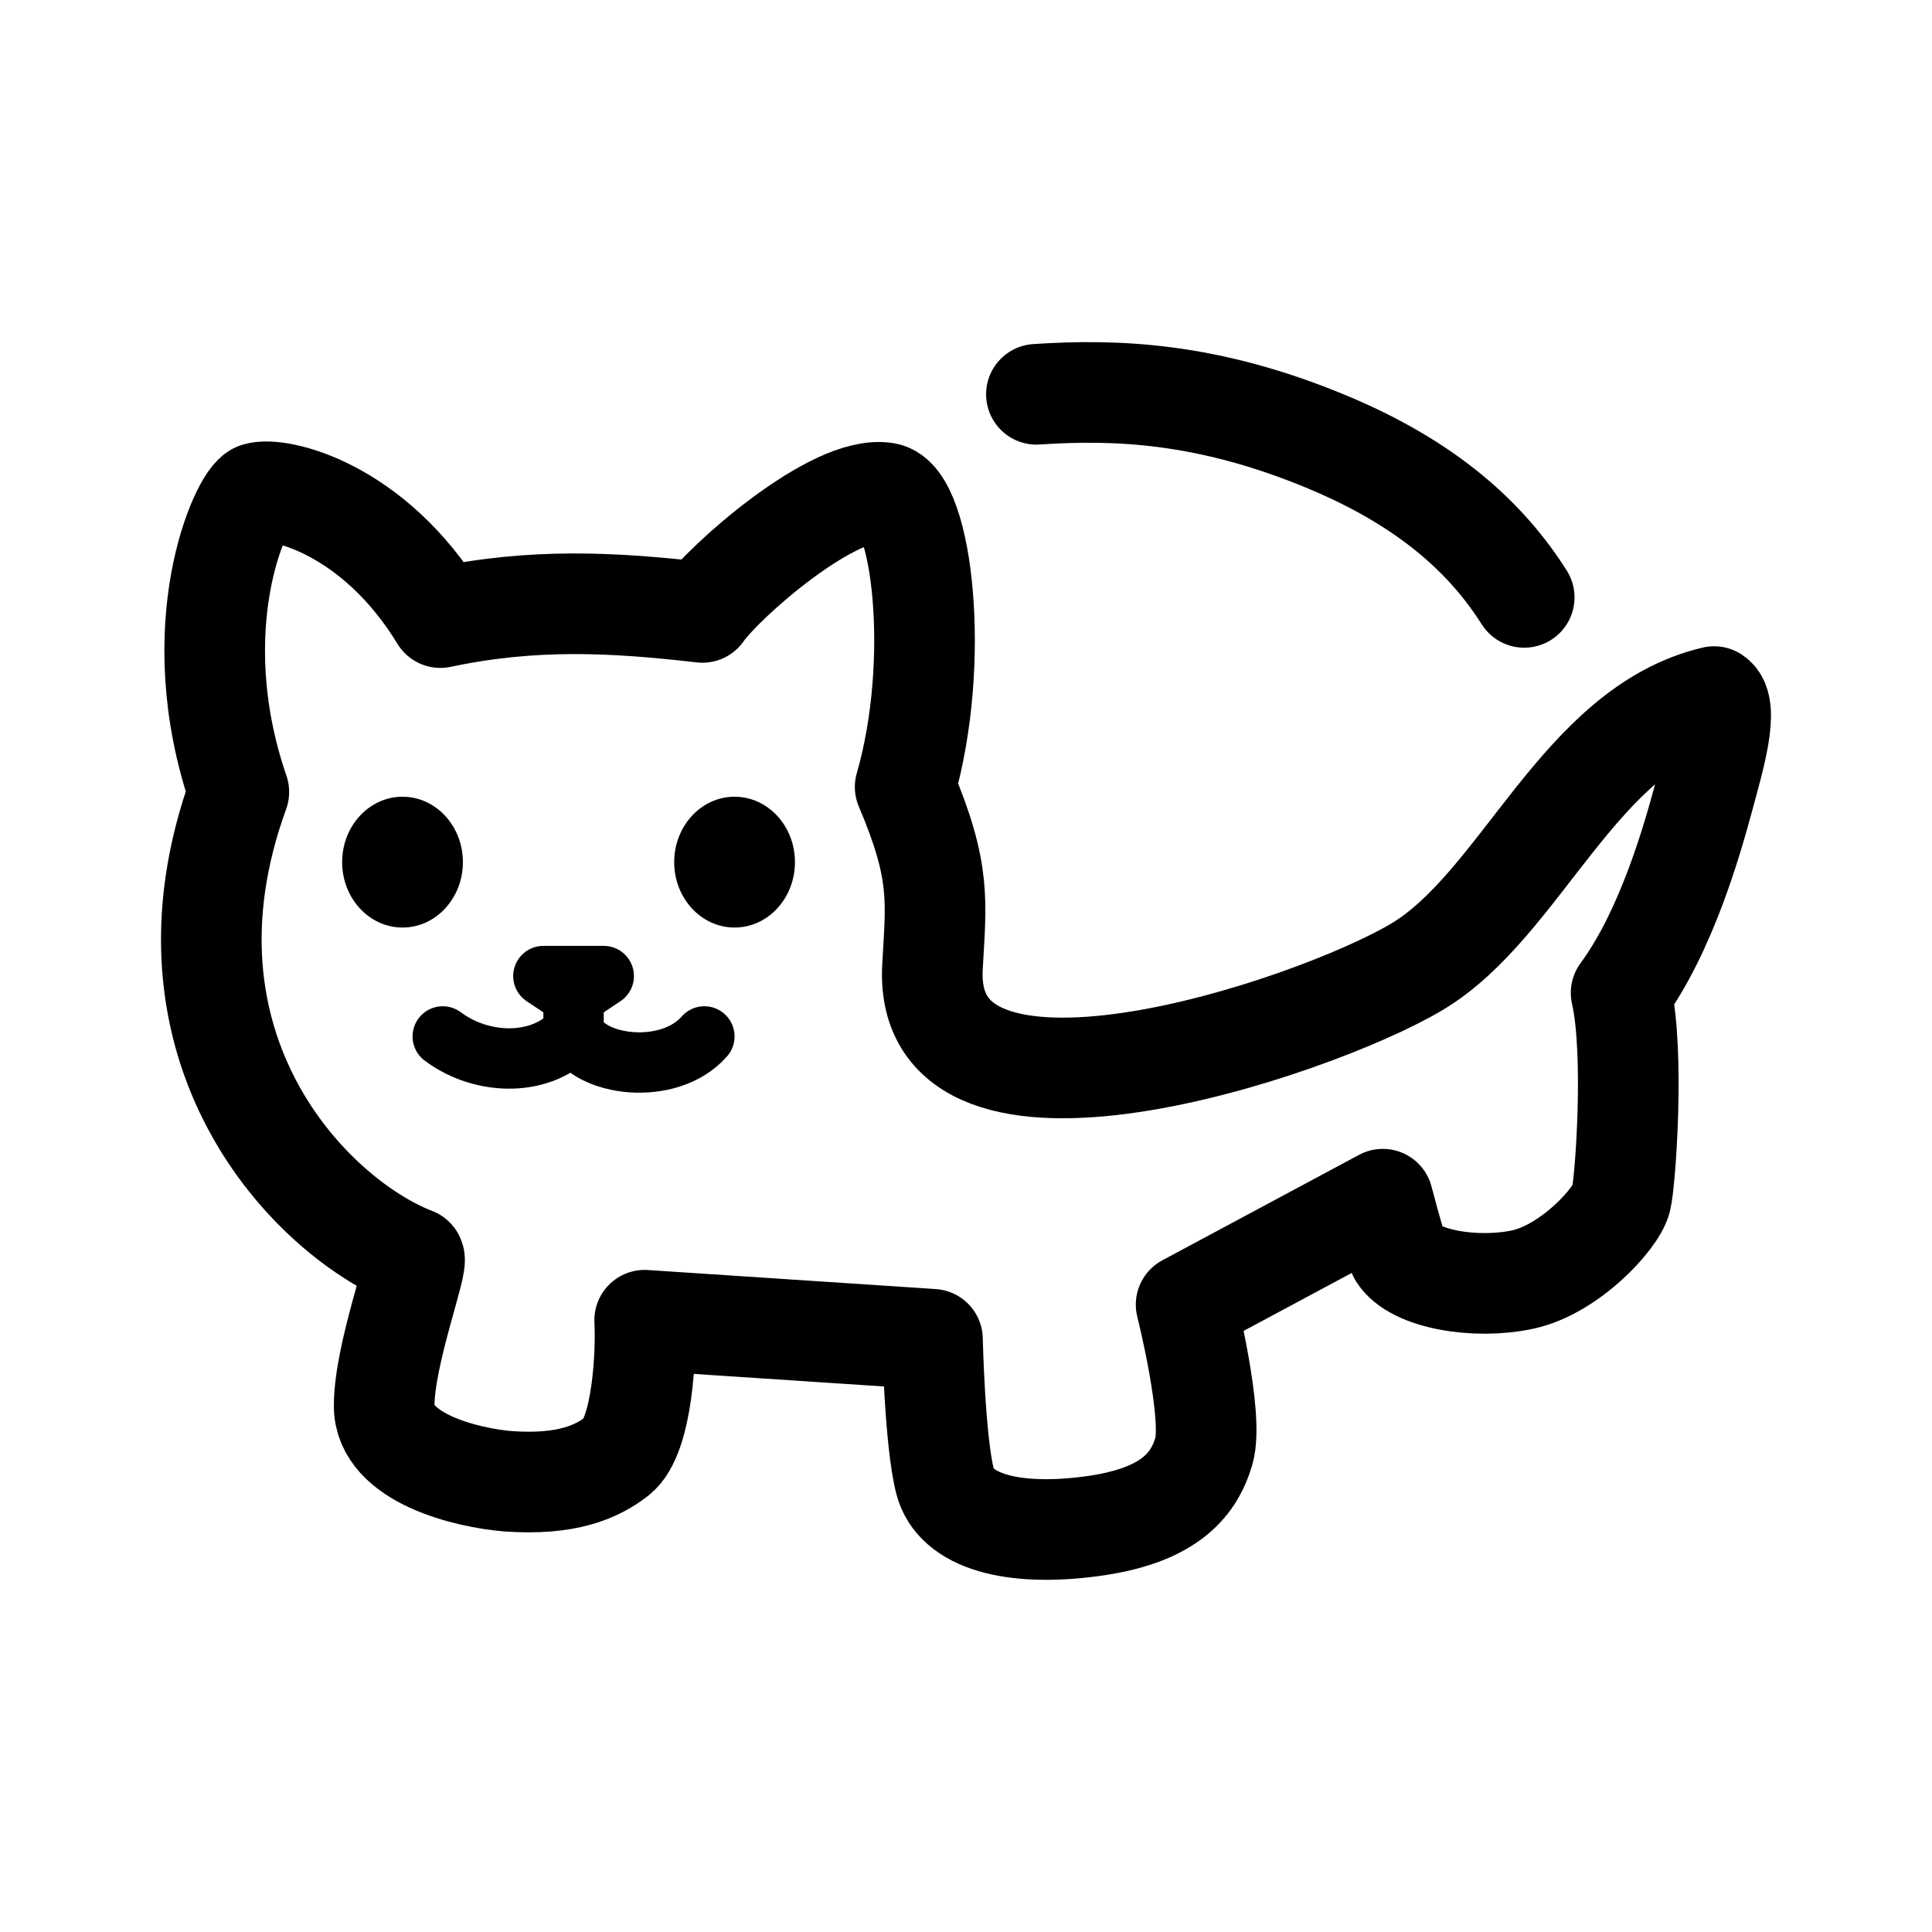 <svg width="192" height="192" viewBox="0 0 192 192" fill="none" xmlns="http://www.w3.org/2000/svg">
<path d="M102.998 39.185C110.811 38.668 119.958 38.94 131.938 43.94C141.833 48.071 147.696 53.404 151.474 59.367M43.765 61.376C37.078 50.399 27.594 48.319 25.536 48.984C23.993 49.483 18.077 62.241 23.735 78.707C14.476 104.155 30.86 121.015 41.149 125.007C41.663 125.506 38.178 134.536 38.178 139.725C38.178 144.915 46.408 146.877 50.524 147.21C56.285 147.609 59.269 146.312 61.327 144.715C63.899 142.719 64.237 134.197 64.066 131.203L92.669 133.095C92.669 133.095 92.888 143.218 93.917 147.21C94.946 151.202 100.604 152.699 108.321 151.701C116.037 150.703 118.609 147.709 119.638 144.216C120.667 140.723 117.875 129.654 117.875 129.654L137.423 119.175C137.423 119.175 138.469 123.167 138.984 124.664C140.527 127.159 146.7 128.157 151.33 127.159C155.96 126.161 160.59 121.171 161.104 119.175C161.516 117.579 162.476 104.661 161.104 98.673C165.707 92.432 168.291 82.994 169.318 79.206C170.346 75.418 171.891 70.224 170.347 69.226C156.933 72.386 151.208 89.895 140.792 96.091C130.375 102.287 91.627 115.196 92.669 96.091C93.026 89.537 93.555 86.691 89.954 78.208C93.555 65.734 91.637 49.619 88.036 48.984C82.892 48.077 71.865 57.866 69.807 60.86C60.961 59.847 53.025 59.413 43.765 61.376Z" stroke="black" stroke-width="10" stroke-linecap="round" stroke-linejoin="round"/>
<ellipse cx="40.002" cy="85.678" rx="6" ry="6.5" fill="black"/>
<ellipse cx="73.001" cy="85.678" rx="6" ry="6.5" fill="black"/>
<path d="M57 99L60 97H54L57 99ZM57 99V102.5M57 102.5C58.5 106 66.5 107 70 103M57 102.5C54 106 48 106 44 103" stroke="black" stroke-width="6" stroke-linecap="round" stroke-linejoin="round"/>
</svg>
